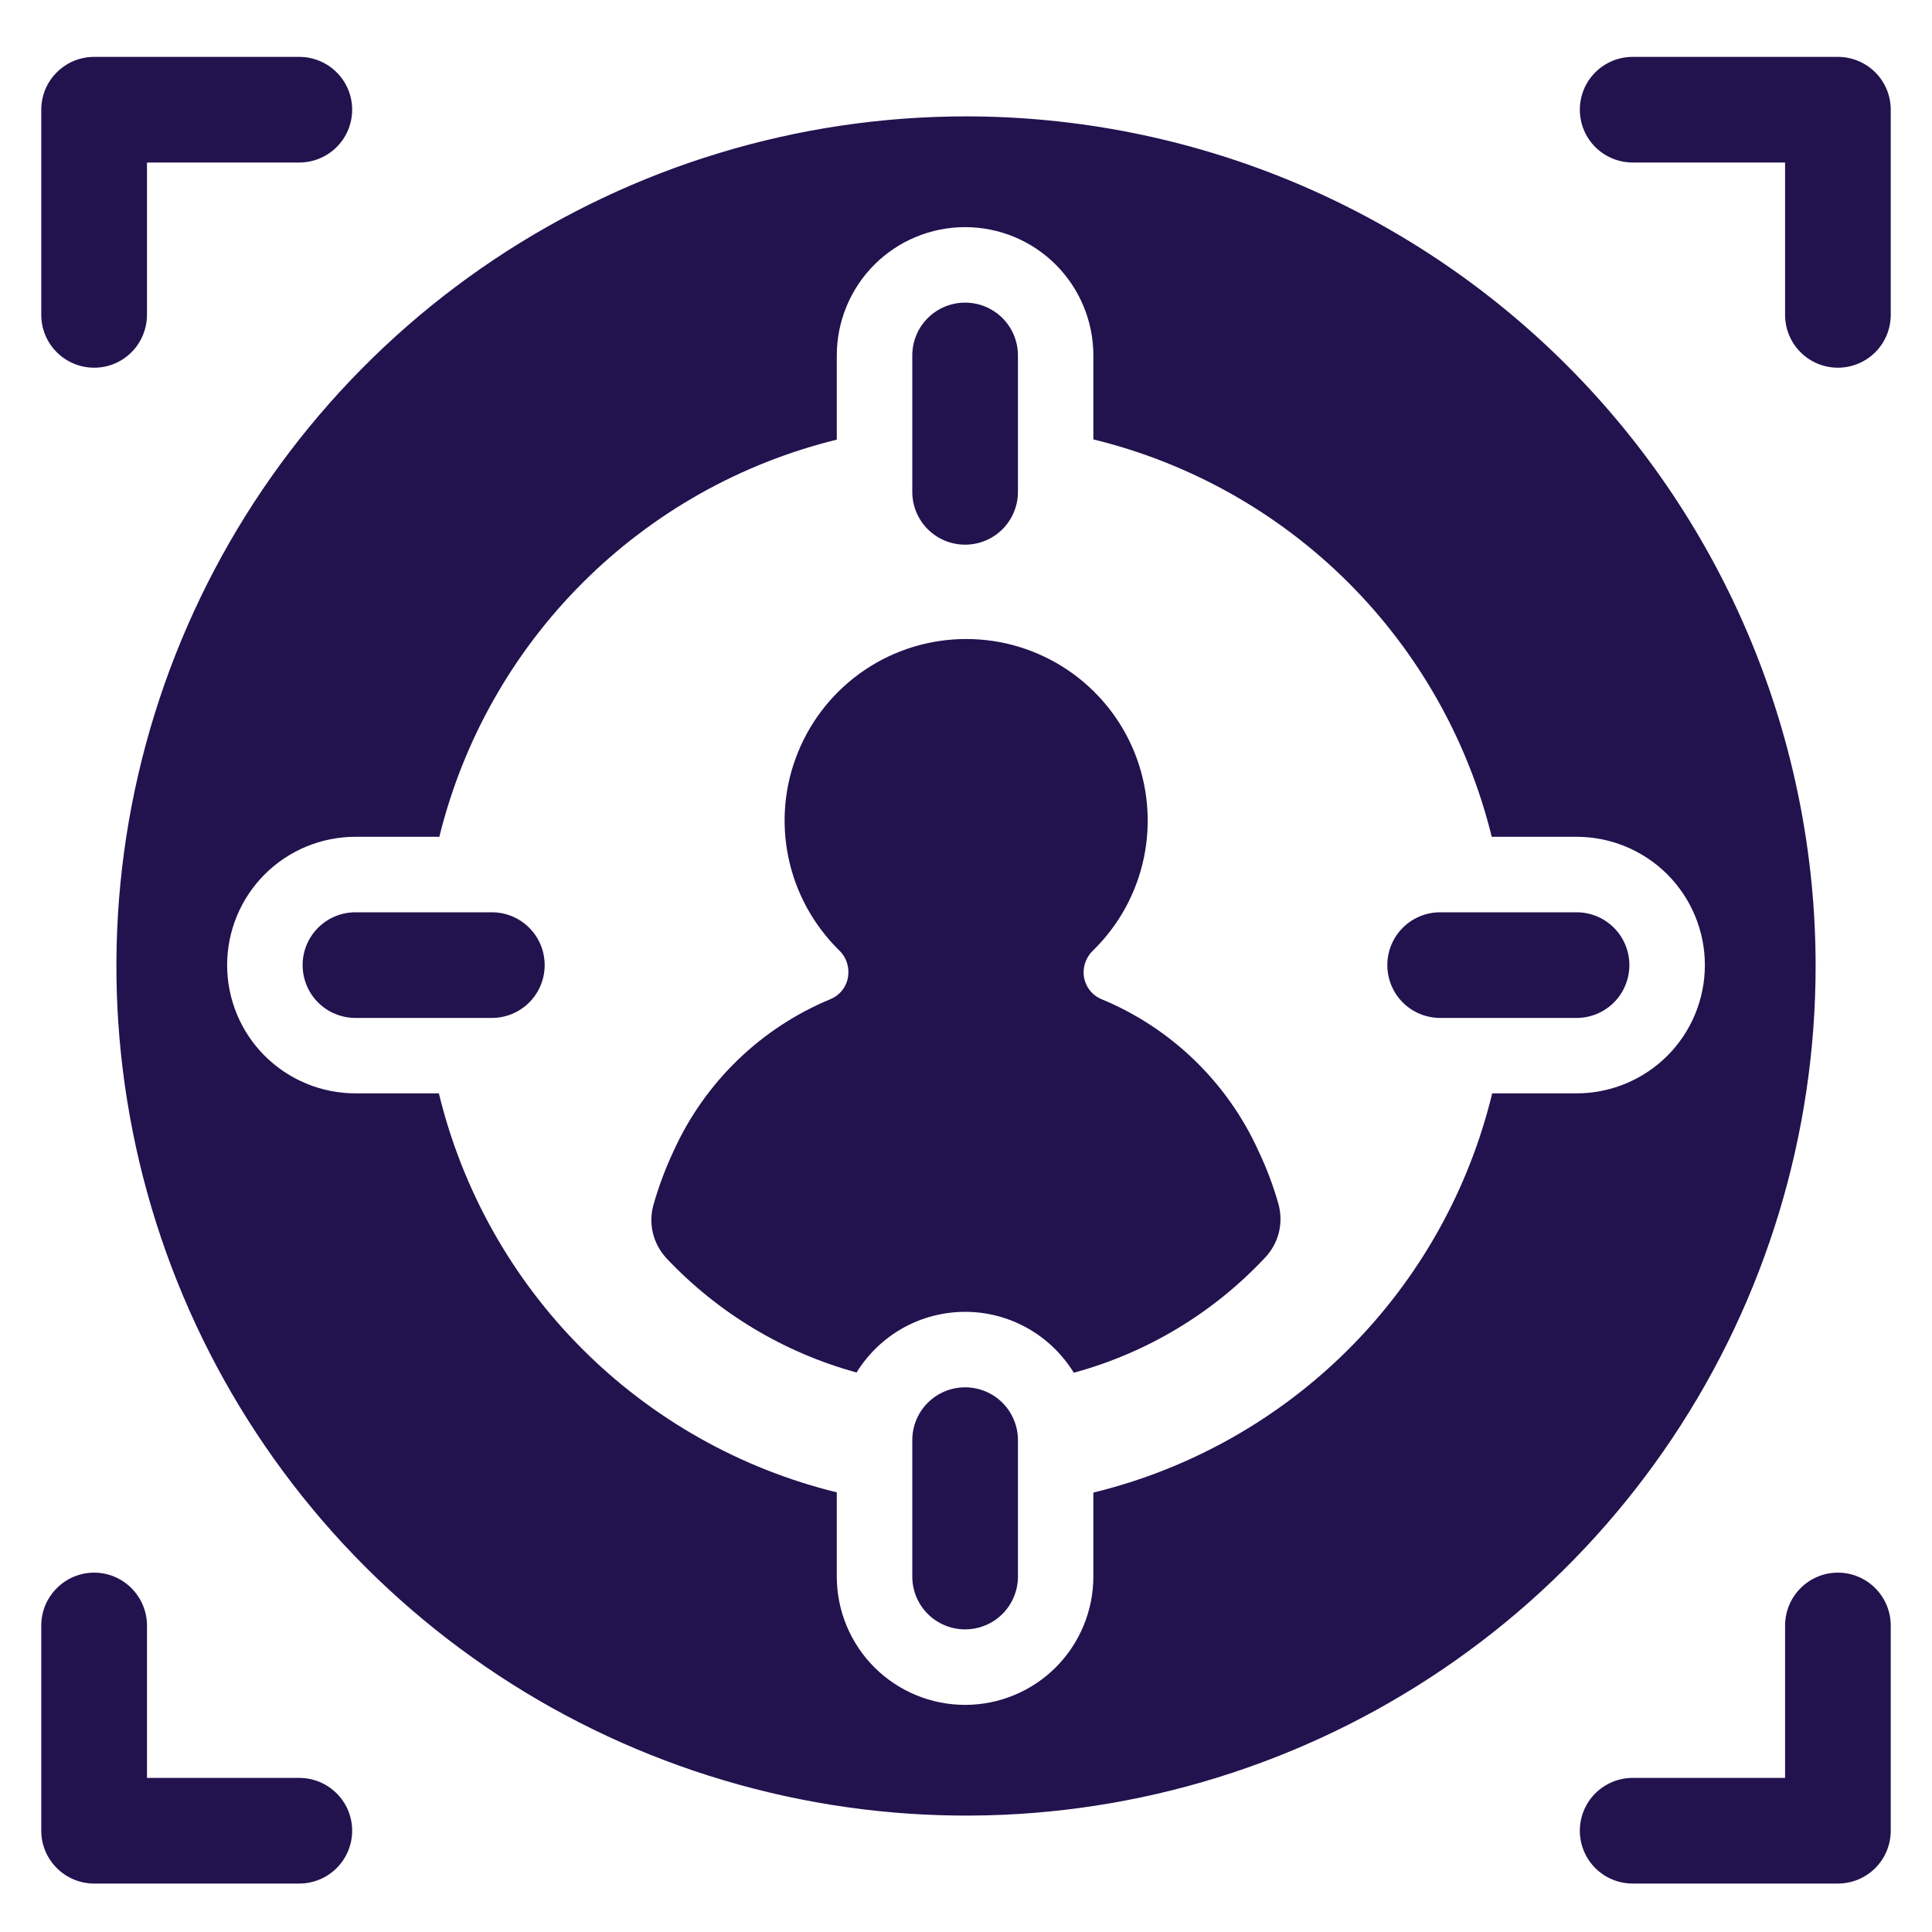 <svg width="25" height="25" viewBox="0 0 25 25" fill="none" xmlns="http://www.w3.org/2000/svg">
<g clip-path="url(#clip0_19_178)">
<path d="M12.488 7.048C12.67 7.048 12.844 6.976 12.972 6.848C13.1 6.72 13.172 6.546 13.172 6.365V4.599C13.172 4.418 13.1 4.244 12.972 4.116C12.844 3.988 12.67 3.916 12.488 3.916C12.307 3.916 12.133 3.988 12.005 4.116C11.877 4.244 11.805 4.418 11.805 4.599V6.365C11.805 6.546 11.877 6.72 12.005 6.848C12.133 6.976 12.307 7.048 12.488 7.048Z" fill="#22124E"/>
<path d="M20.401 11.805H18.636C18.454 11.805 18.28 11.877 18.152 12.005C18.024 12.133 17.952 12.307 17.952 12.488C17.952 12.67 18.024 12.844 18.152 12.972C18.28 13.1 18.454 13.172 18.636 13.172H20.401C20.582 13.172 20.756 13.1 20.884 12.972C21.012 12.844 21.084 12.67 21.084 12.488C21.084 12.307 21.012 12.133 20.884 12.005C20.756 11.877 20.582 11.805 20.401 11.805Z" fill="#22124E"/>
<path d="M6.365 11.805H4.599C4.418 11.805 4.244 11.877 4.116 12.005C3.988 12.133 3.916 12.307 3.916 12.488C3.916 12.67 3.988 12.844 4.116 12.972C4.244 13.1 4.418 13.172 4.599 13.172H6.365C6.546 13.172 6.72 13.1 6.848 12.972C6.976 12.844 7.048 12.67 7.048 12.488C7.048 12.307 6.976 12.133 6.848 12.005C6.72 11.877 6.546 11.805 6.365 11.805Z" fill="#22124E"/>
<path d="M1.218 4.758C1.308 4.758 1.397 4.741 1.48 4.706C1.562 4.672 1.638 4.622 1.701 4.558C1.765 4.495 1.815 4.419 1.849 4.336C1.884 4.253 1.902 4.164 1.902 4.075V2.103H3.873C4.054 2.103 4.228 2.031 4.356 1.903C4.485 1.775 4.557 1.601 4.557 1.419C4.557 1.238 4.485 1.064 4.356 0.936C4.228 0.808 4.054 0.736 3.873 0.736H1.218C1.037 0.736 0.863 0.808 0.735 0.936C0.606 1.064 0.534 1.238 0.534 1.419V4.075C0.534 4.256 0.606 4.43 0.735 4.558C0.863 4.686 1.037 4.758 1.218 4.758Z" fill="#22124E"/>
<path d="M23.782 0.736H21.127C20.945 0.736 20.772 0.808 20.643 0.936C20.515 1.064 20.443 1.238 20.443 1.419C20.443 1.601 20.515 1.775 20.643 1.903C20.772 2.031 20.945 2.103 21.127 2.103H23.099V4.075C23.099 4.256 23.171 4.43 23.299 4.558C23.427 4.686 23.601 4.758 23.782 4.758C23.964 4.758 24.137 4.686 24.266 4.558C24.394 4.43 24.466 4.256 24.466 4.075V1.419C24.466 1.238 24.394 1.064 24.266 0.936C24.137 0.808 23.964 0.736 23.782 0.736Z" fill="#22124E"/>
<path d="M3.873 23.006H1.902V21.034C1.902 20.853 1.829 20.679 1.701 20.551C1.573 20.422 1.399 20.35 1.218 20.35C1.037 20.35 0.863 20.422 0.735 20.551C0.606 20.679 0.534 20.853 0.534 21.034V23.689C0.534 23.871 0.606 24.044 0.735 24.173C0.863 24.301 1.037 24.373 1.218 24.373H3.873C4.054 24.373 4.228 24.301 4.356 24.173C4.485 24.044 4.557 23.871 4.557 23.689C4.557 23.508 4.485 23.334 4.356 23.206C4.228 23.078 4.054 23.006 3.873 23.006Z" fill="#22124E"/>
<path d="M23.782 20.35C23.601 20.35 23.427 20.422 23.299 20.551C23.171 20.679 23.099 20.853 23.099 21.034V23.006H21.127C20.945 23.006 20.772 23.078 20.643 23.206C20.515 23.334 20.443 23.508 20.443 23.689C20.443 23.871 20.515 24.044 20.643 24.173C20.772 24.301 20.945 24.373 21.127 24.373H23.782C23.964 24.373 24.137 24.301 24.266 24.173C24.394 24.044 24.466 23.871 24.466 23.689V21.034C24.466 20.853 24.394 20.679 24.266 20.551C24.137 20.422 23.964 20.35 23.782 20.35Z" fill="#22124E"/>
<path d="M12.488 17.952C12.307 17.952 12.133 18.024 12.005 18.152C11.877 18.28 11.805 18.454 11.805 18.635V20.401C11.805 20.582 11.877 20.756 12.005 20.884C12.133 21.012 12.307 21.084 12.488 21.084C12.67 21.084 12.844 21.012 12.972 20.884C13.1 20.756 13.172 20.582 13.172 20.401V18.635C13.172 18.454 13.1 18.28 12.972 18.152C12.844 18.024 12.67 17.952 12.488 17.952Z" fill="#22124E"/>
<path d="M12.5 1.506C10.326 1.506 8.2 2.151 6.392 3.359C4.584 4.567 3.175 6.284 2.343 8.293C1.511 10.302 1.293 12.512 1.718 14.645C2.142 16.777 3.189 18.736 4.726 20.274C6.264 21.811 8.223 22.858 10.355 23.282C12.488 23.707 14.698 23.489 16.707 22.657C18.716 21.825 20.433 20.416 21.641 18.608C22.849 16.8 23.494 14.674 23.494 12.5C23.494 11.056 23.209 9.627 22.657 8.293C22.104 6.959 21.295 5.747 20.274 4.726C19.253 3.705 18.041 2.896 16.707 2.343C15.373 1.791 13.944 1.506 12.5 1.506ZM20.401 14.148H19.309C19.006 15.4 18.364 16.544 17.454 17.455C16.543 18.366 15.4 19.009 14.148 19.314V20.401C14.148 20.841 13.973 21.263 13.662 21.575C13.351 21.886 12.929 22.061 12.488 22.061C12.048 22.061 11.626 21.886 11.314 21.575C11.003 21.263 10.828 20.841 10.828 20.401V19.311C9.579 19.005 8.438 18.361 7.53 17.451C6.622 16.541 5.982 15.398 5.679 14.148H4.599C4.159 14.148 3.737 13.973 3.425 13.662C3.114 13.351 2.939 12.929 2.939 12.488C2.939 12.048 3.114 11.626 3.425 11.314C3.737 11.003 4.159 10.828 4.599 10.828H5.685C5.991 9.584 6.632 8.447 7.539 7.541C8.446 6.635 9.583 5.994 10.828 5.689V4.599C10.828 4.159 11.003 3.737 11.314 3.425C11.626 3.114 12.048 2.939 12.488 2.939C12.929 2.939 13.351 3.114 13.662 3.425C13.973 3.737 14.148 4.159 14.148 4.599V5.686C15.396 5.99 16.536 6.63 17.445 7.536C18.354 8.443 18.997 9.582 19.303 10.828H20.401C20.841 10.828 21.263 11.003 21.575 11.314C21.886 11.626 22.061 12.048 22.061 12.488C22.061 12.929 21.886 13.351 21.575 13.662C21.263 13.973 20.841 14.148 20.401 14.148Z" fill="#22124E"/>
<path d="M16.282 14.888C15.878 14 15.15 13.299 14.248 12.927C14.181 12.898 14.123 12.85 14.083 12.788C14.043 12.726 14.021 12.654 14.022 12.581V12.577C14.023 12.525 14.034 12.473 14.055 12.426C14.076 12.378 14.106 12.335 14.144 12.299C14.478 11.973 14.707 11.555 14.802 11.098C14.897 10.641 14.854 10.166 14.679 9.733C14.503 9.301 14.203 8.931 13.816 8.67C13.428 8.409 12.973 8.269 12.506 8.269C12.039 8.268 11.583 8.406 11.195 8.666C10.807 8.926 10.506 9.295 10.329 9.727C10.151 10.159 10.107 10.633 10.201 11.091C10.295 11.548 10.523 11.966 10.855 12.294C10.894 12.33 10.925 12.374 10.946 12.422C10.967 12.471 10.978 12.523 10.978 12.576V12.583C10.978 12.656 10.957 12.727 10.917 12.788C10.877 12.849 10.82 12.897 10.753 12.926C9.848 13.299 9.12 14.003 8.716 14.895C8.61 15.12 8.523 15.354 8.455 15.593C8.422 15.713 8.42 15.84 8.45 15.961C8.48 16.082 8.541 16.193 8.626 16.284C9.294 16.992 10.145 17.503 11.084 17.76C11.232 17.52 11.438 17.322 11.685 17.184C11.931 17.047 12.208 16.975 12.49 16.975C12.772 16.975 13.049 17.048 13.295 17.186C13.541 17.324 13.747 17.523 13.895 17.763C14.844 17.505 15.703 16.988 16.374 16.269C16.459 16.178 16.519 16.067 16.549 15.947C16.578 15.826 16.576 15.7 16.543 15.58C16.476 15.342 16.388 15.111 16.282 14.888Z" fill="#22124E"/>
</g>
<defs>
<clipPath id="clip0_19_178">
<rect width="25" height="25" fill="white"/>
</clipPath>
</defs>
</svg>
